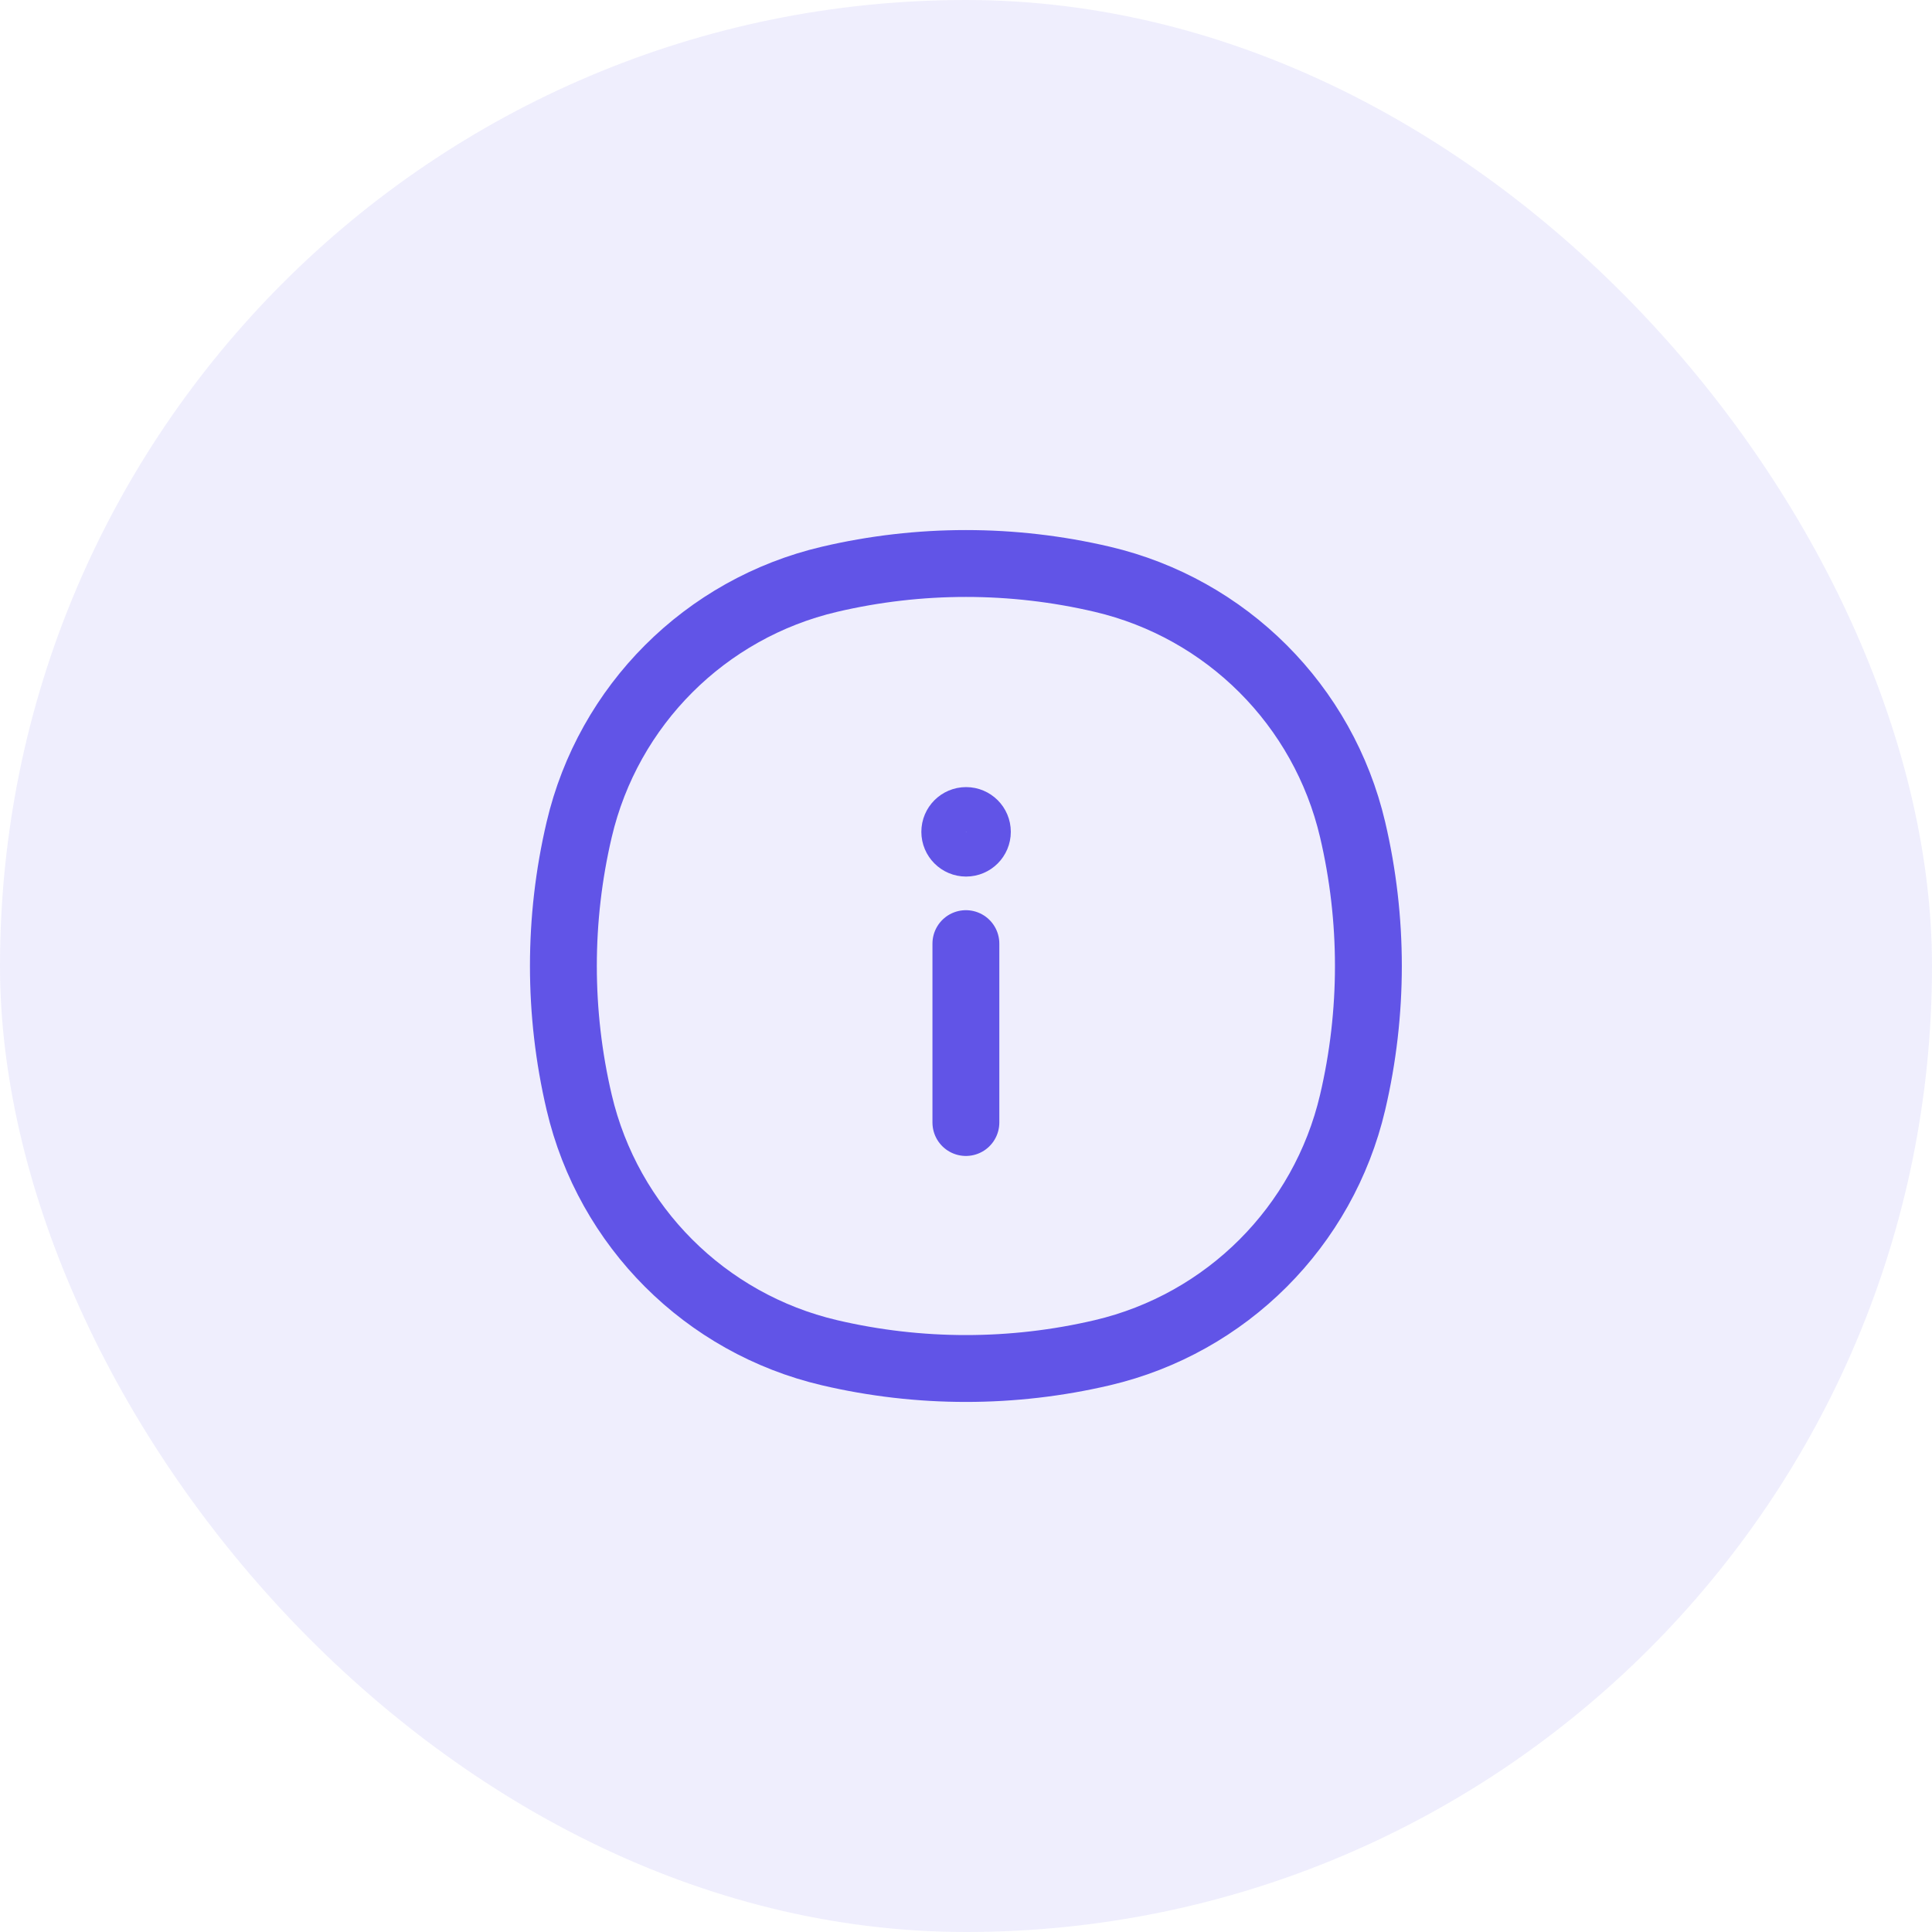 <svg width="72" height="72" viewBox="0 0 72 72" fill="none" xmlns="http://www.w3.org/2000/svg">
<rect width="72" height="72" rx="36" fill="#6154E7" fill-opacity="0.1"/>
<path d="M21.584 30.917C22.67 26.288 26.284 22.674 30.913 21.588C34.257 20.804 37.736 20.804 41.079 21.588C45.708 22.674 49.322 26.288 50.408 30.917C51.192 34.26 51.192 37.74 50.408 41.083C49.322 45.712 45.708 49.326 41.079 50.412C37.736 51.196 34.257 51.196 30.913 50.412C26.284 49.326 22.67 45.712 21.584 41.083C20.8 37.74 20.8 34.26 21.584 30.917Z" stroke="#6154E7" stroke-width="2.492"/>
<path d="M35.996 41.833V35.166" stroke="#6154E7" stroke-width="2.492" stroke-linecap="round" stroke-linejoin="round"/>
<circle cx="36.003" cy="31" r="0.836" stroke="#6154E7" stroke-width="1.662" stroke-linecap="round" stroke-linejoin="round"/>
</svg>
